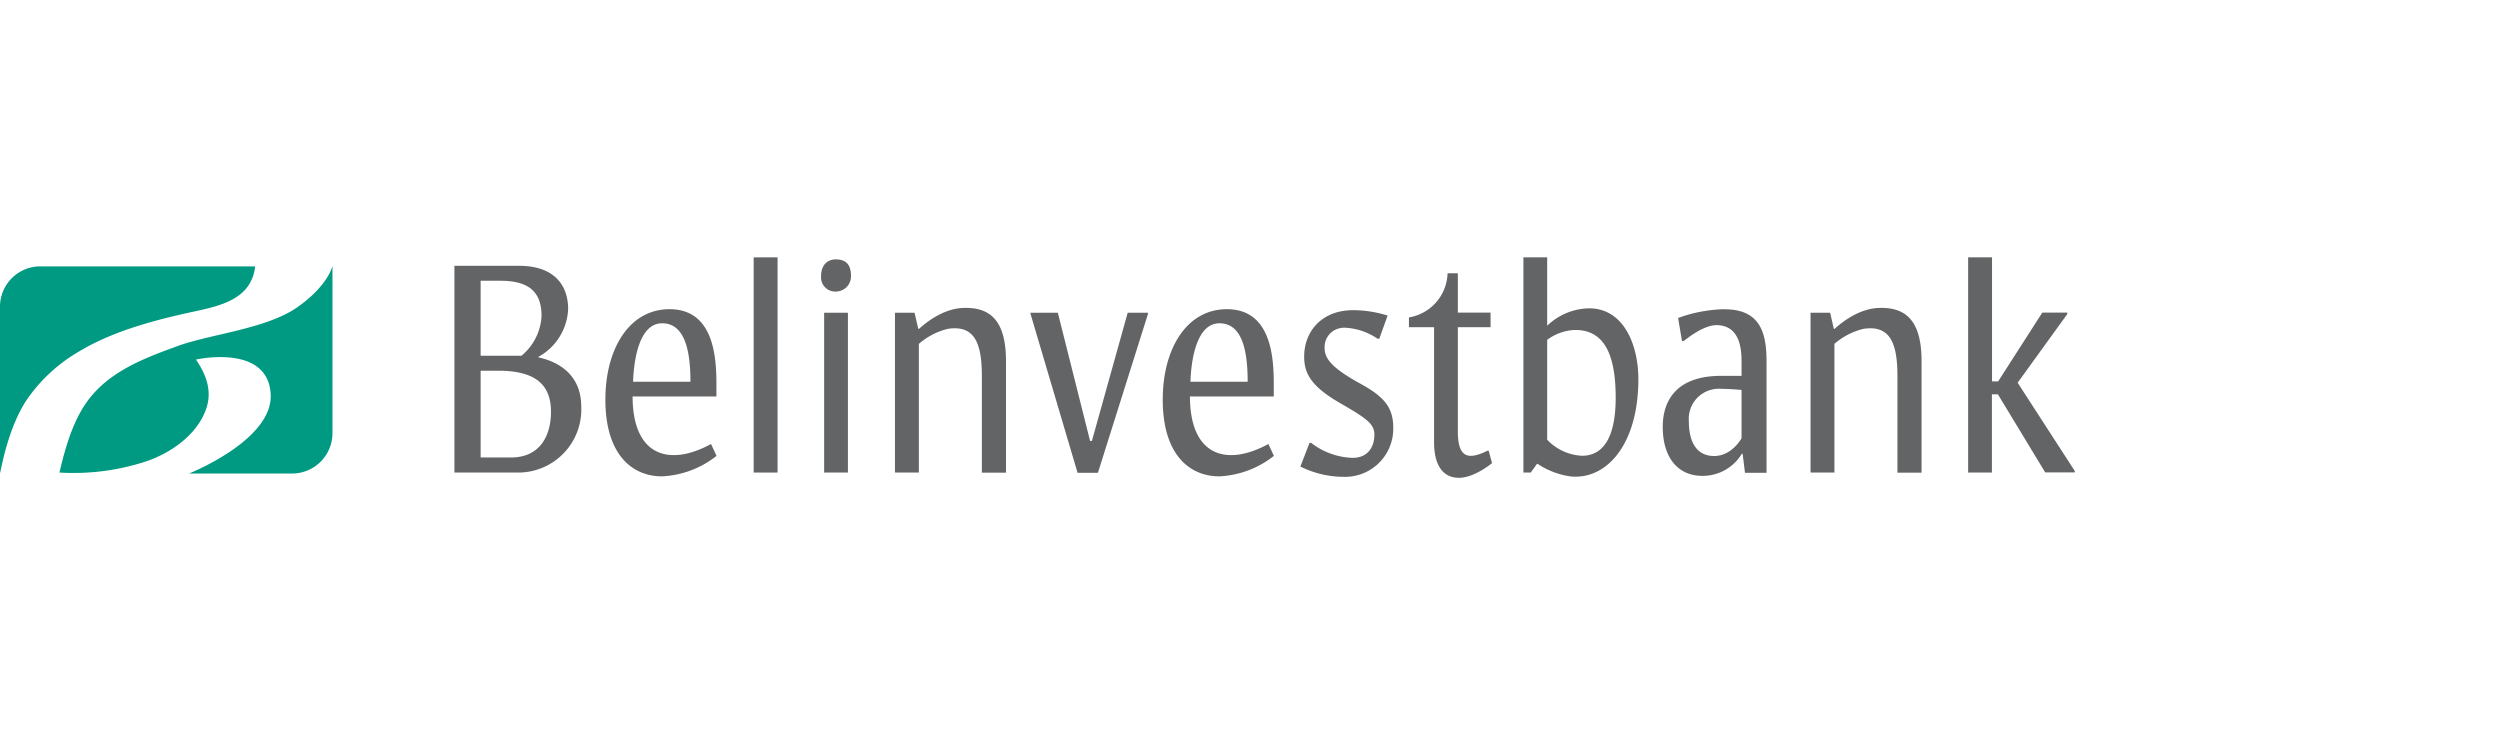 <svg xmlns="http://www.w3.org/2000/svg" fill="none" viewBox="0 0 204 60">
  <path fill="#009A82" fill-rule="evenodd" d="M15.38 25.52c2.27-.5 5.12-.94 5.44-3.78H3.12A3.29 3.29 0 000 25.01v13.61c.17-.71.69-3.68 2.12-5.9a13.11 13.11 0 014.23-3.98c2.62-1.6 5.78-2.5 9.03-3.22zm11.75-3.78v13.6a3.3 3.3 0 01-3.3 3.3h-8.4c2.32-.98 6.76-3.4 6.66-6.4-.15-4.24-6.1-2.9-6.1-2.9.8 1.17 1.4 2.58.78 4.17-.78 2.03-2.84 3.45-4.82 4.13a19 19 0 01-7.1.92c.5-2.12 1.15-4.42 2.5-6.11 1.77-2.22 4.52-3.26 7.11-4.2 2.66-.98 7.22-1.4 9.76-3.15 2.53-1.76 2.9-3.36 2.9-3.36z" clip-rule="evenodd"/>
  <path fill="#636466" fill-rule="evenodd" d="M97.14 32.35h6.8v-1.07c0-2.4-.33-6.05-3.83-6.05-3.26 0-5.23 3.2-5.23 7.38 0 4.51 2.2 6.26 4.62 6.26a7.77 7.77 0 004.45-1.67l-.45-.97c-3.4 1.86-6.4 1-6.4-3.89l.04.01zm2.37-5.97c1.9 0 2.3 2.36 2.3 4.77h-4.67c.07-2.04.58-4.77 2.37-4.77zM51.66 32.35h6.8v-1.07c0-2.4-.33-6.05-3.83-6.05-3.26 0-5.23 3.2-5.23 7.38 0 4.51 2.2 6.26 4.62 6.26a7.77 7.77 0 004.45-1.67l-.45-.97c-3.4 1.86-6.4 1-6.4-3.89l.04.01zm2.37-5.97c1.9 0 2.31 2.36 2.31 4.77h-4.68c.07-2.04.58-4.77 2.37-4.77z" clip-rule="evenodd"/>
  <path fill="#636466" d="M69.2 25.52h-1.95v13.04h1.94V25.52z"/>
  <path fill="#636466" fill-rule="evenodd" d="M140.73 25.23c-1.28.03-2.55.26-3.75.7h-.05l.32 1.9h.13c.49-.36 1.63-1.27 2.67-1.3 1.94 0 2.06 1.99 2.06 2.94v1.2h-1.67c-3.57 0-4.76 1.94-4.76 4.17 0 2.5 1.24 3.99 3.23 3.99a3.71 3.71 0 003.22-1.8h.07l.19 1.55h1.76v-9.04c0-2.23-.42-4.3-3.4-4.3h-.02zm1.38 10.53s-.78 1.45-2.23 1.45-2.07-1.15-2.07-2.85a2.45 2.45 0 012.63-2.63c.72 0 1.67.09 1.67.09v3.94zM164.64 31.23l4.05-5.6v-.12h-2.04l-3.6 5.61h-.5V21h-1.95v17.56h1.94v-6.38h.49l3.86 6.37h2.41v-.12l-4.66-7.2zM68.24 21.16c-.76 0-1.24.5-1.24 1.37a1.16 1.16 0 001.24 1.26 1.24 1.24 0 001.2-1.3c0-.82-.36-1.32-1.2-1.32z" clip-rule="evenodd"/>
  <path fill="#636466" d="M63.45 21H61.5v17.56h1.95V21z"/>
  <path fill="#636466" fill-rule="evenodd" d="M110.92 31.26c-2.46-1.35-2.83-2.14-2.83-2.85a1.57 1.57 0 01.98-1.55c.2-.08.42-.12.64-.12.97.04 1.9.35 2.7.9h.14l.68-1.89a9.5 9.5 0 00-2.8-.44c-2.61 0-4.01 1.76-4.01 3.79 0 1.29.48 2.38 2.91 3.78 2.17 1.25 2.82 1.71 2.82 2.58 0 1.02-.54 1.9-1.77 1.9a5.79 5.79 0 01-3.4-1.23h-.12l-.75 1.94c1.1.55 2.32.84 3.56.84a3.93 3.93 0 004.02-4.02c0-1.72-.84-2.58-2.77-3.63zM43.93 29.17v-.05a4.67 4.67 0 002.43-3.89c0-2.1-1.28-3.54-4-3.54h-5.28v16.87h5.07a5.15 5.15 0 005.28-5.4c0-1.95-1.1-3.47-3.5-4zm-4.7-6.26h1.6c2.34 0 3.36.92 3.36 2.88a4.5 4.5 0 01-1.64 3.24h-3.33v-6.12zm2.47 14.42h-2.48v-7.08h1.42c2.81 0 4.32.95 4.32 3.35 0 1.93-.88 3.73-3.26 3.73zM78.56 25.13c-1.58.07-2.95 1.14-3.56 1.7h-.07l-.3-1.31h-1.6v13.04h1.95v-10.5c.69-.6 1.5-1.02 2.39-1.23 2.08-.3 2.75 1.05 2.75 3.84v7.9h1.97v-9.09c0-3.27-1.24-4.45-3.53-4.35zM153.27 25.13c-1.58.07-2.95 1.14-3.56 1.7h-.07l-.3-1.31h-1.6v13.04h1.95v-10.5c.69-.6 1.5-1.02 2.39-1.23 2.08-.3 2.75 1.05 2.75 3.84v7.9h1.97v-9.09c0-3.27-1.24-4.45-3.53-4.35zM129.68 25.16a5.04 5.04 0 00-3.43 1.42V21h-1.94v17.56h.6l.51-.71h.05c.82.55 1.75.9 2.72 1.03 2.89.27 5.5-2.58 5.5-7.94 0-2.84-1.22-5.78-4.01-5.78zm-.6 12.03a4.19 4.19 0 01-2.83-1.31v-8.15a4.08 4.08 0 012.16-.8c2.33-.08 3.43 1.72 3.43 5.51 0 3.26-1.02 4.75-2.75 4.75zM121.4 36.77c-1.47.72-2.44.72-2.44-1.54V26.7h2.67v-1.19h-2.67v-3.21h-.84a3.76 3.76 0 01-3.15 3.6v.8h2.05v9.38c0 1.94.76 2.91 2.03 2.91 1.27 0 2.7-1.2 2.7-1.2l-.27-1-.09-.03zM89.1 35.98h-.15l-2.63-10.46h-2.23v.09l3.84 12.97h1.66l4.09-12.98v-.08h-1.66L89.1 35.98z" clip-rule="evenodd"/>
</svg>
